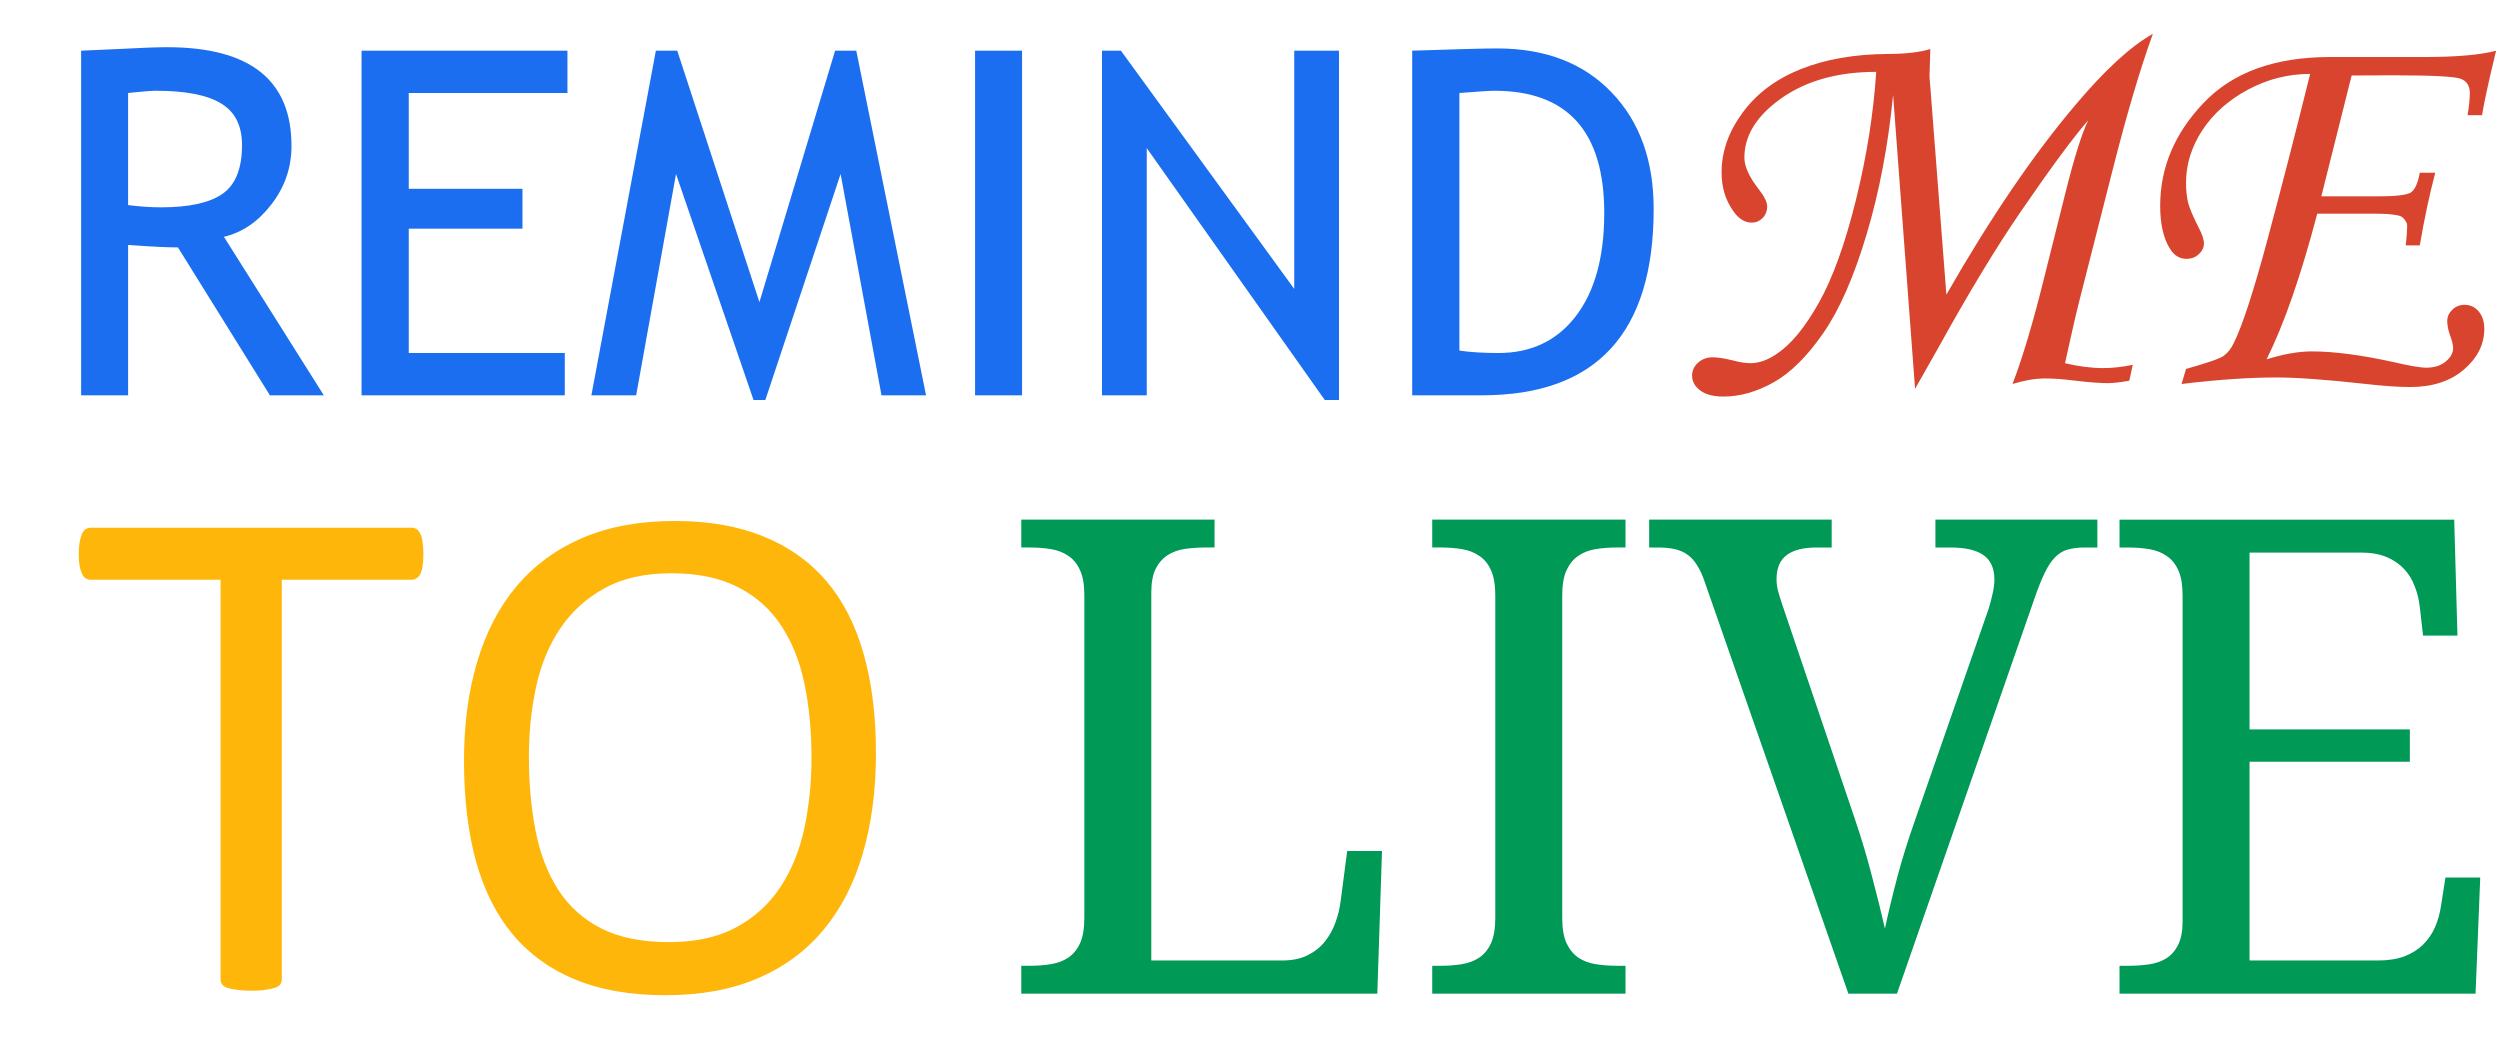 <?xml version="1.0" standalone="yes"?>

<svg version="1.1" viewBox="0.0 0.0 192.0 80.0" fill="none" stroke="none" stroke-linecap="square" stroke-miterlimit="10" xmlns="http://www.w3.org/2000/svg" xmlns:xlink="http://www.w3.org/1999/xlink"><clipPath id="p.0"><path d="m0 0l192.0 0l0 80.0l-192.0 0l0 -80.0z" clip-rule="nonzero"></path></clipPath><g clip-path="url(#p.0)"><path fill="#000000" fill-opacity="0.0" d="m0 0l192.751 0l0 80.0l-192.751 0z" fill-rule="nonzero"></path><path fill="#000000" fill-opacity="0.0" d="m-5.662 -14.479l145.984 0l0 46.677l-145.984 0z" fill-rule="nonzero"></path><path fill="#1a6eef" d="m20.729 30.361l-7.062 -11.359q-1.203 0 -3.828 -0.188l0 11.547l-3.609 0l0 -26.469q0.203 0 2.812 -0.125q2.609 -0.141 3.797 -0.141q9.547 0 9.547 7.578q0 2.5 -1.547 4.5q-1.531 1.984 -3.641 2.484l7.672 12.172l-4.141 0zm-10.891 -23.219l0 8.609q1.312 0.172 2.531 0.172q3.25 0 4.734 -1.047q1.484 -1.047 1.484 -3.734q0 -2.219 -1.594 -3.188q-1.594 -0.984 -5.016 -0.984q-0.547 0 -2.141 0.172zm21.554 0l0 7.359l8.734 0l0 3.062l-8.734 0l0 9.547l11.984 0l0 3.25l-15.609 0l0 -26.469l15.812 0l0 3.25l-12.188 0zm36.307 23.219l-3.141 -17.0l-5.781 17.359l-0.906 0l-5.953 -17.359l-3.062 17.0l-3.438 0l4.953 -26.469l1.641 0l6.312 19.312l5.812 -19.312l1.625 0l5.359 26.469l-3.422 0zm7.186 0l0 -26.469l3.609 0l0 26.469l-3.609 0zm26.858 0.359l-13.672 -19.344l0 18.984l-3.438 0l0 -26.469l1.453 0l13.312 18.297l0 -18.297l3.438 0l0 26.828l-1.094 0zm12.057 -0.359l-5.344 0l0 -26.469q5.109 -0.172 6.531 -0.172q5.547 0 8.781 3.375q3.234 3.359 3.234 8.953q0 14.312 -13.203 14.312zm-1.719 -23.219l0 19.781q1.203 0.188 3.0 0.188q3.781 0 5.953 -2.844q2.172 -2.844 2.172 -7.906q0 -9.391 -8.438 -9.391q-0.5 0 -2.688 0.172z" fill-rule="nonzero"></path><path fill="#000000" fill-opacity="0.0" d="m118.248 -20.973l84.063 0l0 42.457l-84.063 0z" fill-rule="nonzero"></path><path fill="#d8442e" d="m147.077 29.862l-1.688 -22.578q-0.547 5.703 -2.016 10.656q-1.469 4.938 -3.344 7.641q-1.859 2.688 -3.812 3.781q-1.953 1.094 -3.859 1.094q-1.156 0 -1.781 -0.469q-0.625 -0.469 -0.625 -1.141q0 -0.578 0.453 -0.984q0.453 -0.422 1.141 -0.422q0.516 0 1.453 0.219q0.859 0.234 1.438 0.234q0.984 0 2.047 -0.734q1.625 -1.094 3.203 -3.906q1.594 -2.828 2.844 -7.875q1.25 -5.062 1.562 -9.859q-4.766 0 -7.75 2.375q-2.375 1.875 -2.375 4.219q0 1.016 1.141 2.469q0.609 0.781 0.609 1.266q0 0.547 -0.359 0.906q-0.344 0.344 -0.828 0.344q-0.812 0 -1.438 -0.922q-0.875 -1.234 -0.875 -2.938q0 -2.391 1.609 -4.578q1.609 -2.203 4.453 -3.344q2.844 -1.141 6.672 -1.172q2.047 0 3.297 -0.375q-0.062 1.891 -0.062 2.031q0 0.203 0.062 0.875l1.234 15.953q5.062 -8.844 9.891 -14.547q3.422 -4.062 5.969 -5.484q-1.453 3.984 -3.109 10.516l-2.562 10.078q-0.219 0.844 -0.578 2.453l-0.5 2.25q1.594 0.375 2.922 0.375q1.078 0 2.281 -0.25l-0.266 1.219q-1.078 0.188 -1.656 0.188q-0.859 0 -2.484 -0.188q-1.312 -0.172 -2.344 -0.172q-1.094 0 -2.484 0.422q1.156 -3.016 2.422 -8.125l1.609 -6.422q1.031 -4.156 1.781 -5.703q-1.672 1.906 -5.172 7.0q-2.828 4.125 -6.312 10.422l-1.812 3.203zm43.543 -21.016l-1.109 0q0.172 -1.062 0.172 -1.703q0 -0.828 -0.703 -1.094q-0.703 -0.266 -5.312 -0.266l-3.062 0.016l-2.328 9.281l4.344 0q2.062 0 2.531 -0.297q0.469 -0.312 0.688 -1.516l1.188 0q-0.672 2.531 -1.188 5.578l-1.078 0q0.109 -0.984 0.109 -1.531q0 -0.234 -0.297 -0.562q-0.141 -0.172 -0.547 -0.234q-0.562 -0.109 -1.766 -0.109l-4.297 0q-1.875 7.141 -3.891 11.188q1.953 -0.609 3.469 -0.609q2.516 0 6.172 0.797q1.938 0.453 2.625 0.453q0.922 0 1.484 -0.469q0.578 -0.469 0.578 -1.047q0 -0.344 -0.281 -1.094q-0.172 -0.531 -0.172 -0.984q0 -0.484 0.391 -0.859q0.391 -0.375 0.938 -0.375q0.656 0 1.078 0.5q0.438 0.5 0.438 1.344q0 1.781 -1.562 3.125q-1.562 1.344 -4.125 1.344q-1.344 0 -3.406 -0.234q-4.516 -0.5 -6.891 -0.5q-3.109 0 -7.266 0.5l0.344 -1.156q2.469 -0.688 2.906 -1.016q0.453 -0.328 0.75 -0.953q1.0 -2.0 2.609 -8.0q1.609 -6.0 3.266 -12.688q-2.516 0 -4.766 1.203q-2.25 1.203 -3.516 3.125q-1.25 1.922 -1.25 4.031q0 0.906 0.172 1.578q0.188 0.672 0.812 1.891q0.391 0.734 0.391 1.203q0 0.453 -0.391 0.812q-0.375 0.359 -0.953 0.359q-0.812 0 -1.297 -0.828q-0.719 -1.188 -0.719 -3.25q0 -4.406 3.344 -7.906q3.344 -3.516 9.719 -3.516l7.203 0q3.734 0 5.531 -0.484q-0.844 3.484 -1.078 4.953z" fill-rule="nonzero"></path><path fill="#000000" fill-opacity="0.0" d="m-3.358 13.157l84.063 0l0 52.378l-84.063 0z" fill-rule="nonzero"></path><path fill="#ffb60b" d="m32.517 42.558q0 0.516 -0.062 0.906q-0.047 0.375 -0.172 0.609q-0.109 0.234 -0.297 0.344q-0.172 0.109 -0.391 0.109l-9.953 0l0 30.672q0 0.219 -0.109 0.391q-0.109 0.156 -0.391 0.266q-0.266 0.094 -0.719 0.156q-0.453 0.078 -1.141 0.078q-0.656 0 -1.125 -0.078q-0.453 -0.062 -0.734 -0.156q-0.266 -0.109 -0.375 -0.266q-0.109 -0.172 -0.109 -0.391l0 -30.672l-9.953 0q-0.219 0 -0.406 -0.109q-0.172 -0.109 -0.281 -0.344q-0.109 -0.234 -0.188 -0.609q-0.062 -0.391 -0.062 -0.906q0 -0.516 0.062 -0.906q0.078 -0.406 0.188 -0.656q0.109 -0.25 0.281 -0.359q0.188 -0.109 0.406 -0.109l24.609 0q0.219 0 0.391 0.109q0.187 0.109 0.297 0.359q0.125 0.25 0.172 0.656q0.062 0.391 0.062 0.906zm34.758 15.25q0 4.297 -1.016 7.75q-1.0 3.438 -3.016 5.859q-2.016 2.422 -5.047 3.719q-3.031 1.297 -7.078 1.297q-4.0 0 -6.906 -1.188q-2.906 -1.188 -4.812 -3.453q-1.906 -2.281 -2.844 -5.641q-0.922 -3.359 -0.922 -7.734q0 -4.188 1.016 -7.594q1.016 -3.422 3.031 -5.812q2.031 -2.406 5.062 -3.703q3.031 -1.297 7.078 -1.297q3.922 0 6.812 1.188q2.906 1.172 4.828 3.422q1.922 2.25 2.859 5.578q0.953 3.328 0.953 7.609zm-4.953 0.328q0 -3.0 -0.531 -5.578q-0.531 -2.594 -1.781 -4.484q-1.234 -1.906 -3.312 -2.969q-2.078 -1.078 -5.141 -1.078q-3.062 0 -5.141 1.156q-2.078 1.141 -3.375 3.062q-1.297 1.906 -1.859 4.469q-0.562 2.562 -0.562 5.375q0 3.109 0.516 5.734q0.516 2.625 1.75 4.531q1.234 1.906 3.297 2.953q2.062 1.047 5.188 1.047q3.078 0 5.188 -1.141q2.109 -1.156 3.391 -3.109q1.281 -1.953 1.828 -4.516q0.547 -2.578 0.547 -5.453z" fill-rule="nonzero"></path><path fill="#000000" fill-opacity="0.0" d="m67.497 18.673l145.984 0l0 52.378l-145.984 0z" fill-rule="nonzero"></path><path fill="#009956" d="m78.434 76.313l0 -2.141l0.656 0q0.875 0 1.625 -0.125q0.766 -0.125 1.328 -0.5q0.578 -0.391 0.906 -1.109q0.328 -0.734 0.328 -1.922l0 -24.812q0 -1.188 -0.328 -1.906q-0.328 -0.734 -0.906 -1.109q-0.562 -0.391 -1.328 -0.516q-0.75 -0.125 -1.625 -0.125l-0.656 0l0 -2.141l14.844 0l0 2.141l-0.672 0q-0.844 0 -1.609 0.109q-0.75 0.109 -1.328 0.484q-0.578 0.375 -0.922 1.062q-0.328 0.688 -0.328 1.812l0 28.25l10.062 0q1.156 0 1.953 -0.406q0.812 -0.406 1.328 -1.062q0.531 -0.672 0.812 -1.484q0.297 -0.828 0.391 -1.641l0.5 -3.812l2.672 0l-0.359 10.953l-27.344 0zm31.561 0l0 -2.141l0.656 0q0.875 0 1.625 -0.125q0.766 -0.125 1.328 -0.5q0.578 -0.391 0.906 -1.109q0.328 -0.734 0.328 -1.922l0 -24.812q0 -1.188 -0.328 -1.906q-0.328 -0.734 -0.906 -1.109q-0.562 -0.391 -1.328 -0.516q-0.75 -0.125 -1.625 -0.125l-0.656 0l0 -2.141l14.844 0l0 2.141l-0.672 0q-0.844 0 -1.625 0.125q-0.766 0.125 -1.328 0.516q-0.562 0.375 -0.906 1.109q-0.328 0.719 -0.328 1.906l0 24.812q0 1.188 0.328 1.922q0.344 0.719 0.906 1.109q0.562 0.375 1.328 0.5q0.781 0.125 1.625 0.125l0.672 0l0 2.141l-14.844 0zm31.96 0l-11.016 -31.578q-0.266 -0.797 -0.594 -1.312q-0.328 -0.531 -0.75 -0.828q-0.422 -0.297 -0.969 -0.422q-0.547 -0.125 -1.297 -0.125l-0.672 0l0 -2.141l14.016 0l0 2.141l-1.172 0q-1.531 0 -2.297 0.594q-0.766 0.578 -0.766 1.844q0 0.422 0.109 0.875q0.125 0.453 0.312 1.016l5.609 16.562q0.766 2.266 1.312 4.406q0.562 2.125 0.984 3.969q0.391 -1.844 0.938 -3.906q0.547 -2.078 1.391 -4.469l5.641 -16.203q0.188 -0.625 0.312 -1.203q0.125 -0.578 0.125 -1.0q0 -1.312 -0.828 -1.891q-0.828 -0.594 -2.531 -0.594l-1.172 0l0 -2.141l12.438 0l0 2.141l-0.984 0q-0.734 0 -1.281 0.156q-0.531 0.141 -0.969 0.578q-0.438 0.438 -0.812 1.219q-0.375 0.766 -0.797 2.0l-10.547 30.312l-3.734 0zm30.808 -2.547l9.844 0q1.219 0 2.078 -0.328q0.859 -0.344 1.422 -0.906q0.578 -0.578 0.906 -1.328q0.328 -0.766 0.453 -1.609l0.344 -2.203l2.672 0l-0.359 8.922l-27.344 0l0 -2.141l0.656 0q0.844 0 1.594 -0.109q0.766 -0.109 1.328 -0.453q0.578 -0.359 0.922 -1.047q0.344 -0.688 0.344 -1.797l0 -25.062q0 -1.188 -0.328 -1.906q-0.328 -0.734 -0.906 -1.109q-0.562 -0.391 -1.328 -0.516q-0.75 -0.125 -1.625 -0.125l-0.656 0l0 -2.141l25.703 0l0.25 8.906l-2.641 0l-0.25 -2.188q-0.094 -0.844 -0.391 -1.594q-0.281 -0.766 -0.812 -1.328q-0.531 -0.578 -1.344 -0.922q-0.812 -0.344 -1.953 -0.344l-8.578 0l0 13.578l12.312 0l0 2.484l-12.312 0l0 15.266z" fill-rule="nonzero"></path></g></svg>

